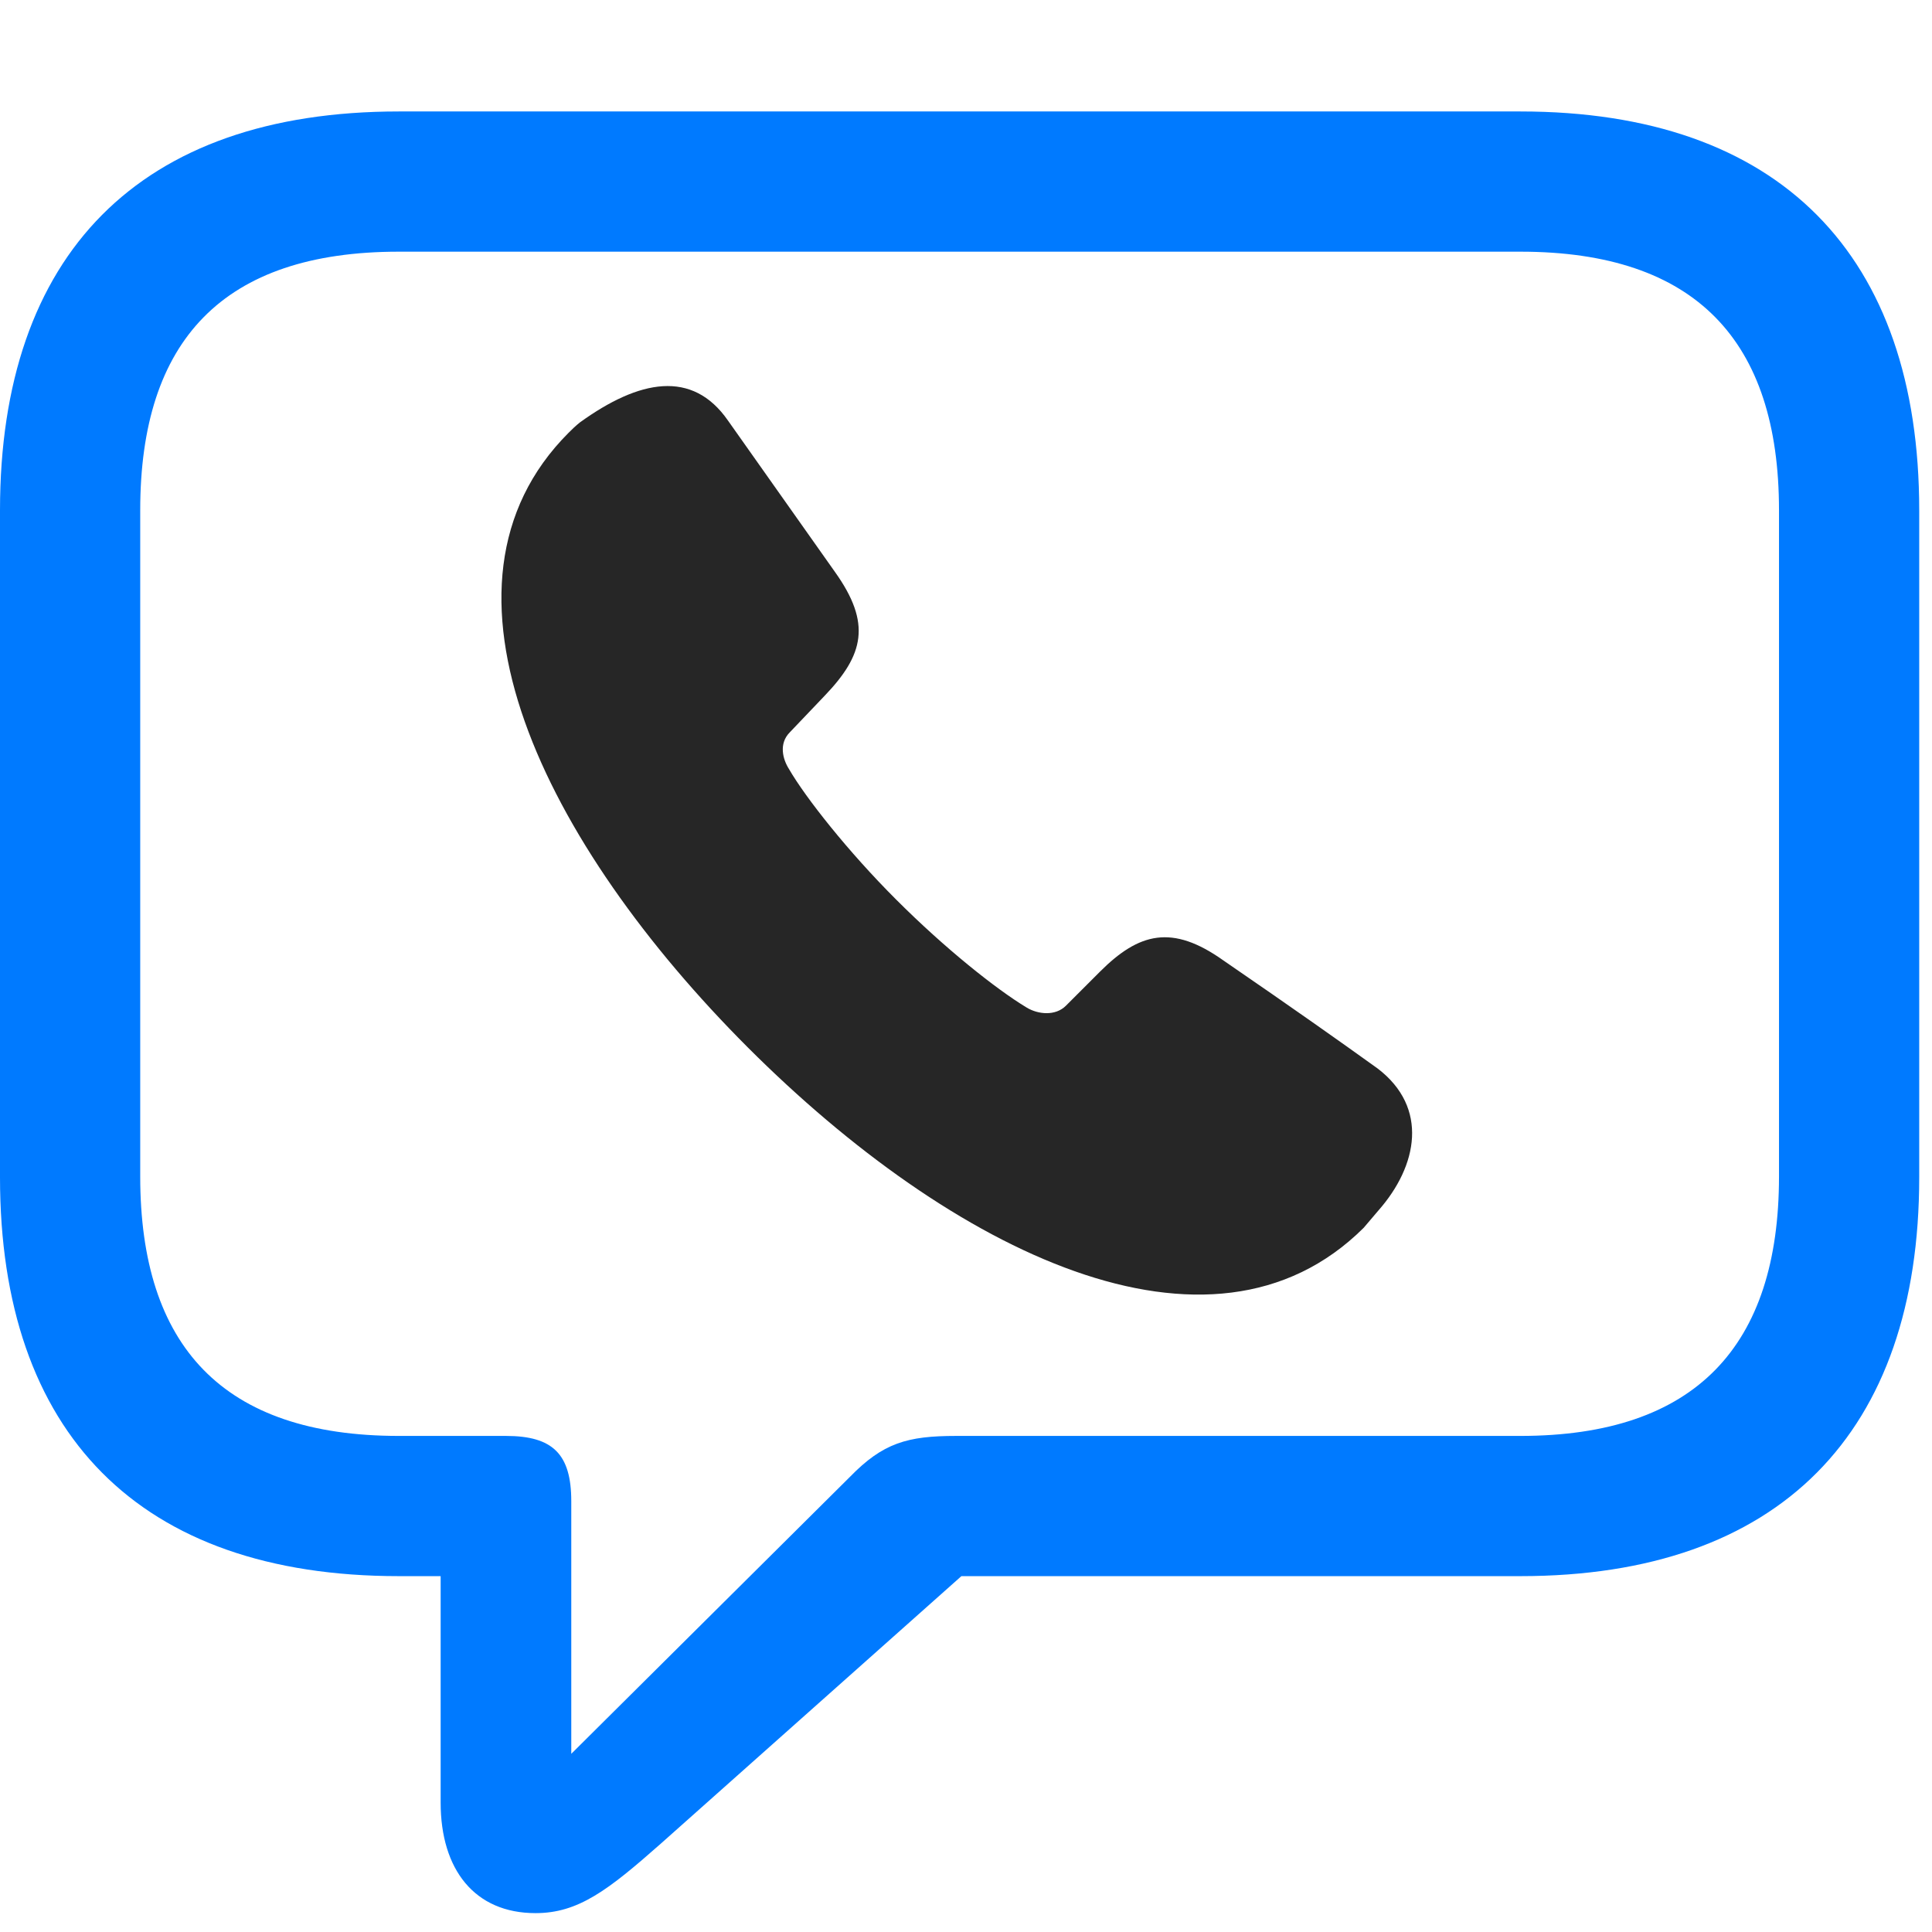 <svg width="26" height="26" viewBox="0 0 26 26" fill="none" xmlns="http://www.w3.org/2000/svg">
<path d="M7.207 25.746C7.781 25.746 8.18 25.441 8.895 24.809L12.938 21.211H20.461C23.953 21.211 25.828 19.277 25.828 15.844V6.867C25.828 3.434 23.953 1.5 20.461 1.5H5.367C1.875 1.5 0 3.422 0 6.867V15.844C0 19.289 1.875 21.211 5.367 21.211H5.93V24.258C5.93 25.16 6.387 25.746 7.207 25.746ZM7.688 23.602V20.203C7.688 19.57 7.441 19.324 6.809 19.324H5.367C3 19.324 1.887 18.117 1.887 15.832V6.867C1.887 4.582 3 3.387 5.367 3.387H20.461C22.816 3.387 23.941 4.582 23.941 6.867V15.832C23.941 18.117 22.816 19.324 20.461 19.324H12.867C12.211 19.324 11.883 19.418 11.438 19.875L7.688 23.602Z" fill="#007AFF"/>
<path d="M10.066 14.098C12.809 16.84 16.289 18.574 18.352 16.523C18.422 16.441 18.481 16.371 18.551 16.289C19.078 15.691 19.231 14.906 18.539 14.379C18 13.992 17.438 13.594 16.465 12.926C15.774 12.434 15.328 12.551 14.801 13.078L14.344 13.535C14.203 13.676 13.969 13.652 13.816 13.559C13.406 13.312 12.715 12.762 12.059 12.105C11.414 11.461 10.84 10.734 10.617 10.348C10.535 10.219 10.477 10.008 10.629 9.855L11.098 9.363C11.625 8.813 11.731 8.391 11.238 7.699L9.797 5.66C9.317 4.969 8.602 5.109 7.805 5.684C7.746 5.731 7.699 5.777 7.652 5.824C5.59 7.887 7.336 11.367 10.066 14.098Z" fill="black" fill-opacity="0.85"/>
</svg>
